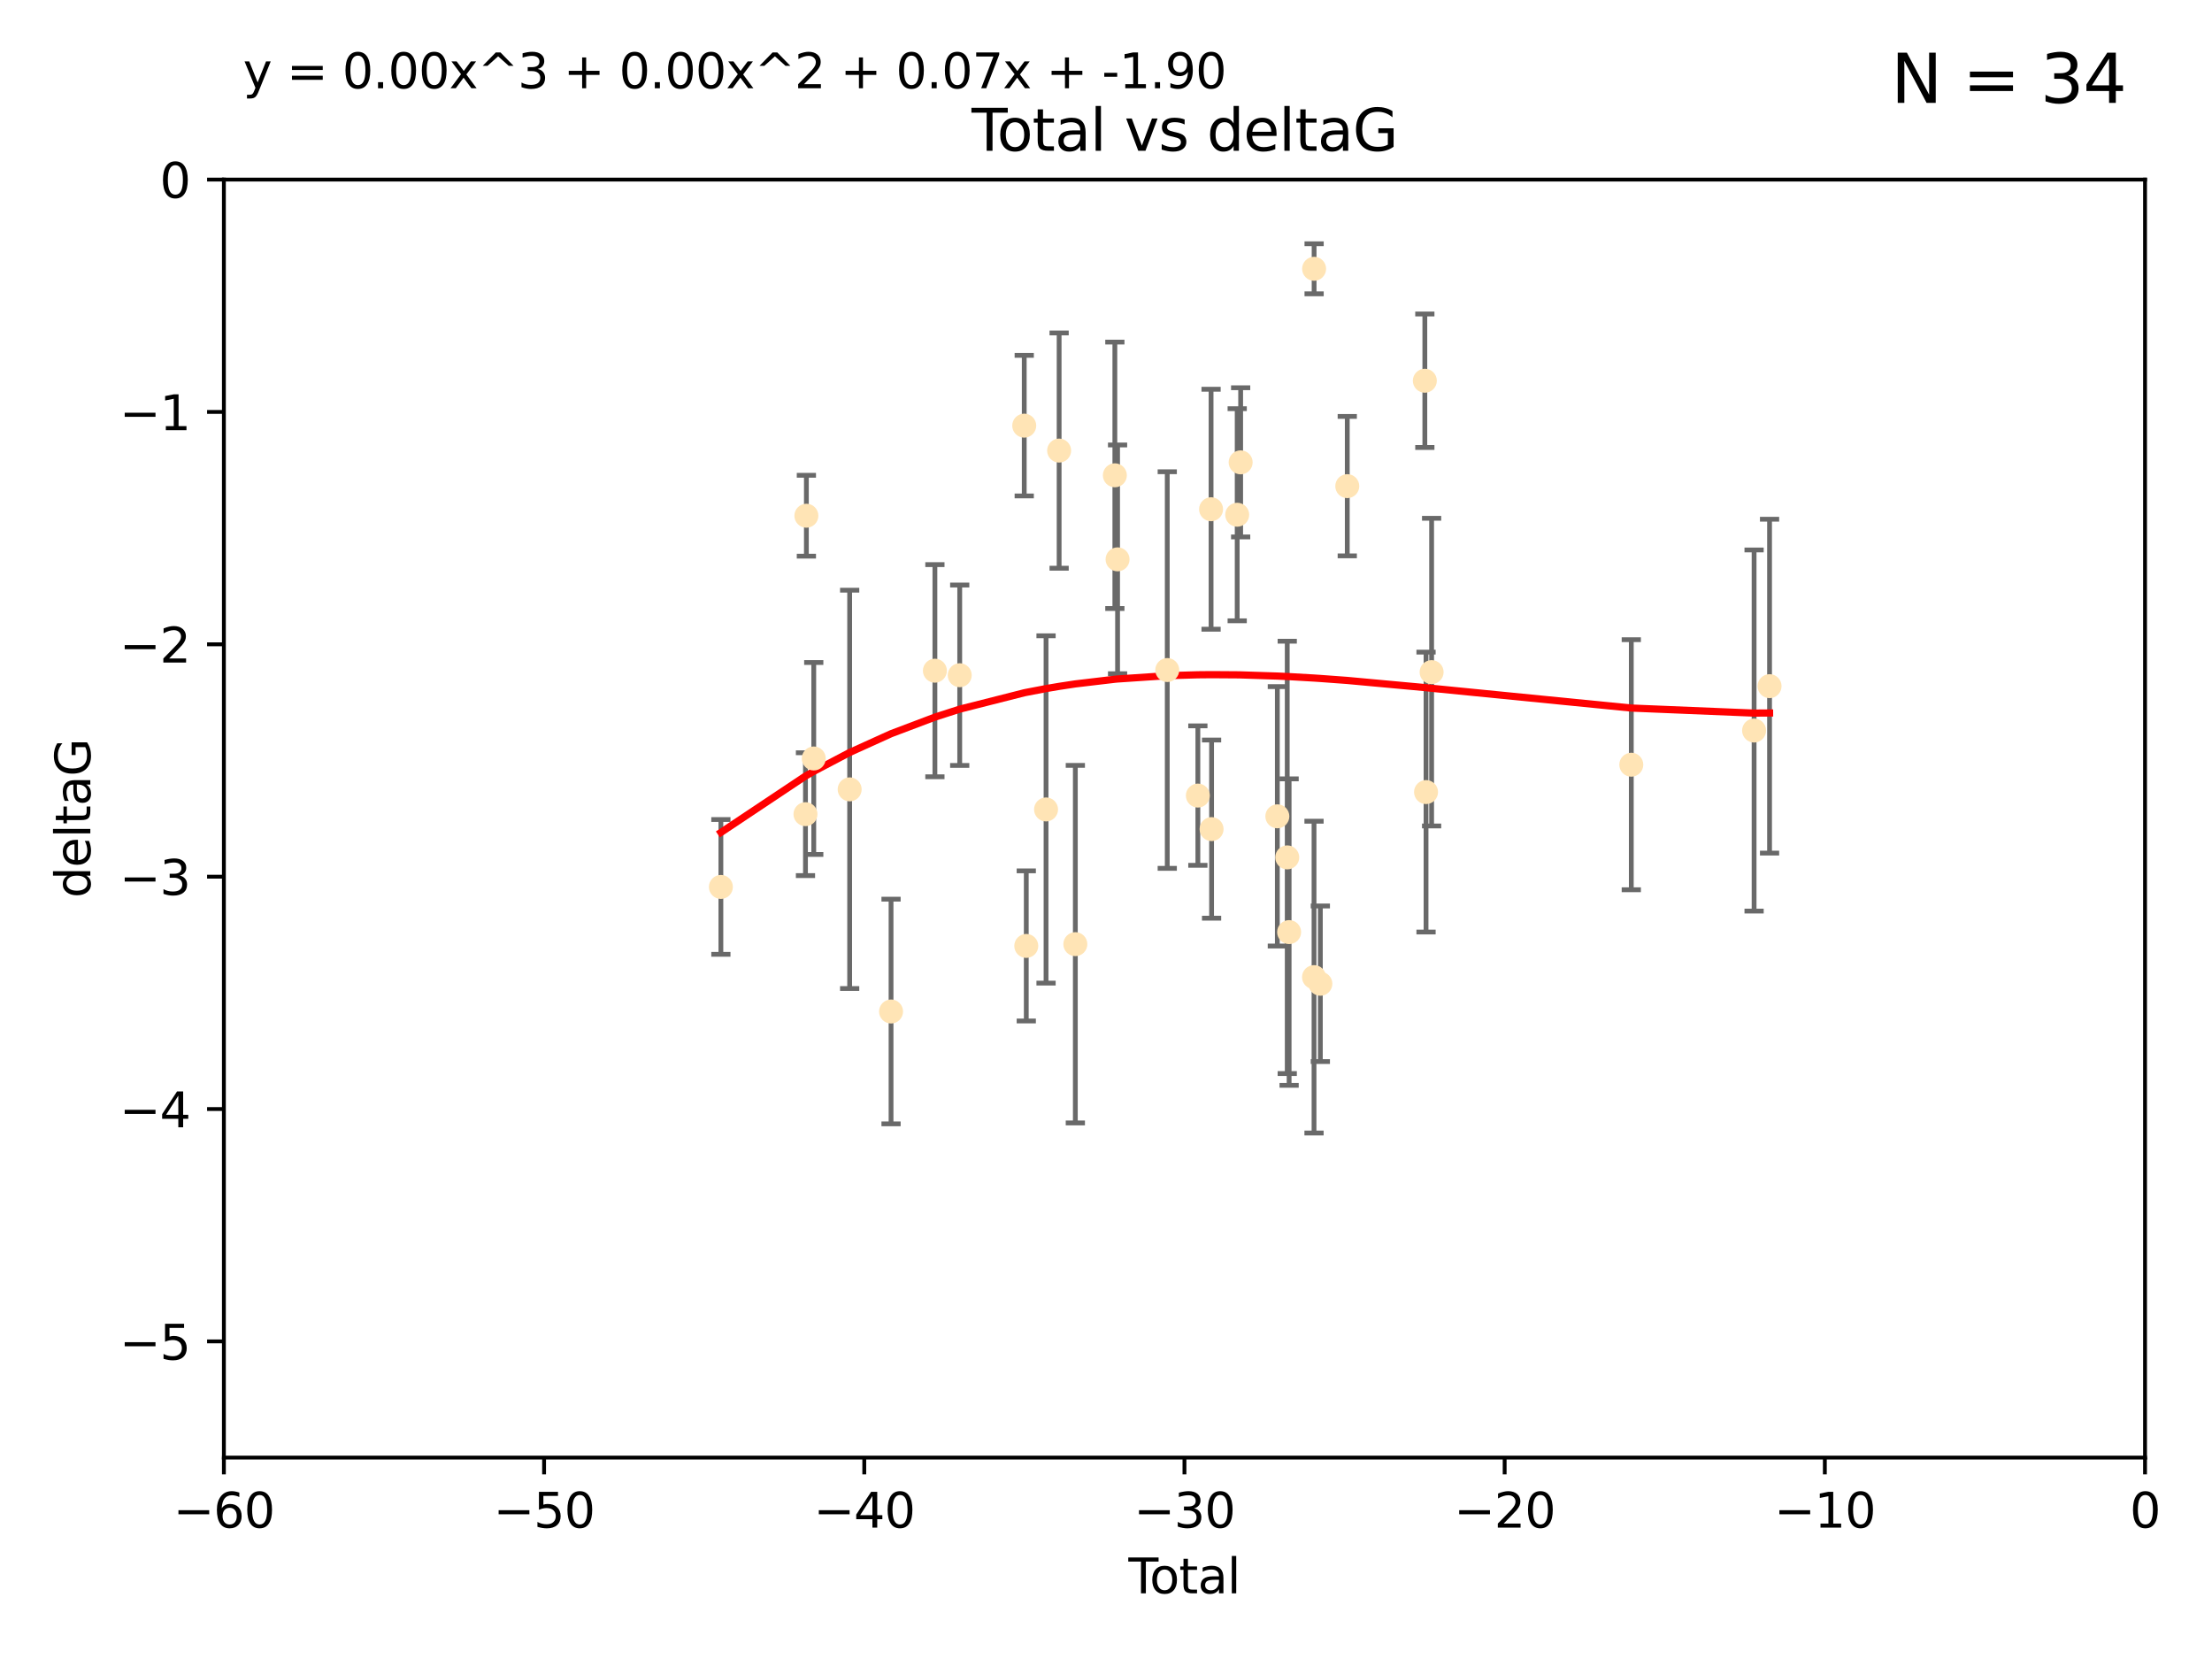 <?xml version="1.0" encoding="utf-8" standalone="no"?>
<!DOCTYPE svg PUBLIC "-//W3C//DTD SVG 1.1//EN"
  "http://www.w3.org/Graphics/SVG/1.1/DTD/svg11.dtd">
<svg xmlns:xlink="http://www.w3.org/1999/xlink" width="460.8pt" height="345.6pt" viewBox="0 0 460.8 345.6" xmlns="http://www.w3.org/2000/svg" version="1.1">
 <defs>
  <style type="text/css">*{stroke-linejoin: round; stroke-linecap: butt}</style>
 </defs>
 <g id="figure_1">
  <g id="patch_1">
   <path d="M 0 345.6 
L 460.8 345.6 
L 460.8 0 
L 0 0 
z
" style="fill: #ffffff"/>
  </g>
  <g id="axes_1">
   <g id="patch_2">
    <path d="M 46.64 303.64 
L 446.85 303.64 
L 446.85 37.411 
L 46.64 37.411 
z
" style="fill: #ffffff"/>
   </g>
   <g id="PathCollection_1">
    <defs>
     <path id="m3ac3192237" d="M 0 1.118 
C 0.297 1.118 0.581 1 0.791 0.791 
C 1 0.581 1.118 0.297 1.118 0 
C 1.118 -0.297 1 -0.581 0.791 -0.791 
C 0.581 -1 0.297 -1.118 0 -1.118 
C -0.297 -1.118 -0.581 -1 -0.791 -0.791 
C -1 -0.581 -1.118 -0.297 -1.118 0 
C -1.118 0.297 -1 0.581 -0.791 0.791 
C -0.581 1 -0.297 1.118 0 1.118 
z
" style="stroke: #ffe4b5"/>
    </defs>
    <g clip-path="url(#pded5eb3092)">
     <use xlink:href="#m3ac3192237" x="150.173" y="184.766" style="fill: #ffe4b5; stroke: #ffe4b5"/>
     <use xlink:href="#m3ac3192237" x="167.795" y="169.607" style="fill: #ffe4b5; stroke: #ffe4b5"/>
     <use xlink:href="#m3ac3192237" x="167.984" y="107.436" style="fill: #ffe4b5; stroke: #ffe4b5"/>
     <use xlink:href="#m3ac3192237" x="169.52" y="158.004" style="fill: #ffe4b5; stroke: #ffe4b5"/>
     <use xlink:href="#m3ac3192237" x="177" y="164.438" style="fill: #ffe4b5; stroke: #ffe4b5"/>
     <use xlink:href="#m3ac3192237" x="185.622" y="210.713" style="fill: #ffe4b5; stroke: #ffe4b5"/>
     <use xlink:href="#m3ac3192237" x="194.757" y="139.719" style="fill: #ffe4b5; stroke: #ffe4b5"/>
     <use xlink:href="#m3ac3192237" x="199.928" y="140.661" style="fill: #ffe4b5; stroke: #ffe4b5"/>
     <use xlink:href="#m3ac3192237" x="213.367" y="88.671" style="fill: #ffe4b5; stroke: #ffe4b5"/>
     <use xlink:href="#m3ac3192237" x="213.792" y="197.053" style="fill: #ffe4b5; stroke: #ffe4b5"/>
     <use xlink:href="#m3ac3192237" x="217.91" y="168.621" style="fill: #ffe4b5; stroke: #ffe4b5"/>
     <use xlink:href="#m3ac3192237" x="220.636" y="93.864" style="fill: #ffe4b5; stroke: #ffe4b5"/>
     <use xlink:href="#m3ac3192237" x="224.013" y="196.685" style="fill: #ffe4b5; stroke: #ffe4b5"/>
     <use xlink:href="#m3ac3192237" x="232.245" y="99.014" style="fill: #ffe4b5; stroke: #ffe4b5"/>
     <use xlink:href="#m3ac3192237" x="232.81" y="116.525" style="fill: #ffe4b5; stroke: #ffe4b5"/>
     <use xlink:href="#m3ac3192237" x="243.161" y="139.582" style="fill: #ffe4b5; stroke: #ffe4b5"/>
     <use xlink:href="#m3ac3192237" x="249.538" y="165.734" style="fill: #ffe4b5; stroke: #ffe4b5"/>
     <use xlink:href="#m3ac3192237" x="252.289" y="106.082" style="fill: #ffe4b5; stroke: #ffe4b5"/>
     <use xlink:href="#m3ac3192237" x="252.395" y="172.719" style="fill: #ffe4b5; stroke: #ffe4b5"/>
     <use xlink:href="#m3ac3192237" x="257.73" y="107.23" style="fill: #ffe4b5; stroke: #ffe4b5"/>
     <use xlink:href="#m3ac3192237" x="258.45" y="96.314" style="fill: #ffe4b5; stroke: #ffe4b5"/>
     <use xlink:href="#m3ac3192237" x="266.094" y="170.053" style="fill: #ffe4b5; stroke: #ffe4b5"/>
     <use xlink:href="#m3ac3192237" x="268.156" y="178.609" style="fill: #ffe4b5; stroke: #ffe4b5"/>
     <use xlink:href="#m3ac3192237" x="268.548" y="194.171" style="fill: #ffe4b5; stroke: #ffe4b5"/>
     <use xlink:href="#m3ac3192237" x="273.735" y="203.552" style="fill: #ffe4b5; stroke: #ffe4b5"/>
     <use xlink:href="#m3ac3192237" x="273.753" y="55.993" style="fill: #ffe4b5; stroke: #ffe4b5"/>
     <use xlink:href="#m3ac3192237" x="275.053" y="204.935" style="fill: #ffe4b5; stroke: #ffe4b5"/>
     <use xlink:href="#m3ac3192237" x="280.661" y="101.272" style="fill: #ffe4b5; stroke: #ffe4b5"/>
     <use xlink:href="#m3ac3192237" x="296.82" y="79.314" style="fill: #ffe4b5; stroke: #ffe4b5"/>
     <use xlink:href="#m3ac3192237" x="297.07" y="165.004" style="fill: #ffe4b5; stroke: #ffe4b5"/>
     <use xlink:href="#m3ac3192237" x="298.231" y="140.015" style="fill: #ffe4b5; stroke: #ffe4b5"/>
     <use xlink:href="#m3ac3192237" x="339.829" y="159.303" style="fill: #ffe4b5; stroke: #ffe4b5"/>
     <use xlink:href="#m3ac3192237" x="365.409" y="152.182" style="fill: #ffe4b5; stroke: #ffe4b5"/>
     <use xlink:href="#m3ac3192237" x="368.631" y="142.938" style="fill: #ffe4b5; stroke: #ffe4b5"/>
    </g>
   </g>
   <g id="matplotlib.axis_1">
    <g id="xtick_1">
     <g id="line2d_1">
      <defs>
       <path id="mb0ca2baef7" d="M 0 0 
L 0 3.5 
" style="stroke: #000000; stroke-width: 0.8"/>
      </defs>
      <g>
       <use xlink:href="#mb0ca2baef7" x="46.64" y="303.64" style="stroke: #000000; stroke-width: 0.8"/>
      </g>
     </g>
     <g id="text_1">
      <!-- −60 -->
      <g transform="translate(36.088 318.238)scale(0.1 -0.1)">
       <defs>
        <path id="DejaVuSans-2212" d="M 678 2272 
L 4684 2272 
L 4684 1741 
L 678 1741 
L 678 2272 
z
" transform="scale(0.016)"/>
        <path id="DejaVuSans-36" d="M 2113 2584 
Q 1688 2584 1439 2293 
Q 1191 2003 1191 1497 
Q 1191 994 1439 701 
Q 1688 409 2113 409 
Q 2538 409 2786 701 
Q 3034 994 3034 1497 
Q 3034 2003 2786 2293 
Q 2538 2584 2113 2584 
z
M 3366 4563 
L 3366 3988 
Q 3128 4100 2886 4159 
Q 2644 4219 2406 4219 
Q 1781 4219 1451 3797 
Q 1122 3375 1075 2522 
Q 1259 2794 1537 2939 
Q 1816 3084 2150 3084 
Q 2853 3084 3261 2657 
Q 3669 2231 3669 1497 
Q 3669 778 3244 343 
Q 2819 -91 2113 -91 
Q 1303 -91 875 529 
Q 447 1150 447 2328 
Q 447 3434 972 4092 
Q 1497 4750 2381 4750 
Q 2619 4750 2861 4703 
Q 3103 4656 3366 4563 
z
" transform="scale(0.016)"/>
        <path id="DejaVuSans-30" d="M 2034 4250 
Q 1547 4250 1301 3770 
Q 1056 3291 1056 2328 
Q 1056 1369 1301 889 
Q 1547 409 2034 409 
Q 2525 409 2770 889 
Q 3016 1369 3016 2328 
Q 3016 3291 2770 3770 
Q 2525 4250 2034 4250 
z
M 2034 4750 
Q 2819 4750 3233 4129 
Q 3647 3509 3647 2328 
Q 3647 1150 3233 529 
Q 2819 -91 2034 -91 
Q 1250 -91 836 529 
Q 422 1150 422 2328 
Q 422 3509 836 4129 
Q 1250 4750 2034 4750 
z
" transform="scale(0.016)"/>
       </defs>
       <use xlink:href="#DejaVuSans-2212"/>
       <use xlink:href="#DejaVuSans-36" x="83.789"/>
       <use xlink:href="#DejaVuSans-30" x="147.412"/>
      </g>
     </g>
    </g>
    <g id="xtick_2">
     <g id="line2d_2">
      <g>
       <use xlink:href="#mb0ca2baef7" x="113.342" y="303.64" style="stroke: #000000; stroke-width: 0.8"/>
      </g>
     </g>
     <g id="text_2">
      <!-- −50 -->
      <g transform="translate(102.789 318.238)scale(0.1 -0.1)">
       <defs>
        <path id="DejaVuSans-35" d="M 691 4666 
L 3169 4666 
L 3169 4134 
L 1269 4134 
L 1269 2991 
Q 1406 3038 1543 3061 
Q 1681 3084 1819 3084 
Q 2600 3084 3056 2656 
Q 3513 2228 3513 1497 
Q 3513 744 3044 326 
Q 2575 -91 1722 -91 
Q 1428 -91 1123 -41 
Q 819 9 494 109 
L 494 744 
Q 775 591 1075 516 
Q 1375 441 1709 441 
Q 2250 441 2565 725 
Q 2881 1009 2881 1497 
Q 2881 1984 2565 2268 
Q 2250 2553 1709 2553 
Q 1456 2553 1204 2497 
Q 953 2441 691 2322 
L 691 4666 
z
" transform="scale(0.016)"/>
       </defs>
       <use xlink:href="#DejaVuSans-2212"/>
       <use xlink:href="#DejaVuSans-35" x="83.789"/>
       <use xlink:href="#DejaVuSans-30" x="147.412"/>
      </g>
     </g>
    </g>
    <g id="xtick_3">
     <g id="line2d_3">
      <g>
       <use xlink:href="#mb0ca2baef7" x="180.043" y="303.64" style="stroke: #000000; stroke-width: 0.8"/>
      </g>
     </g>
     <g id="text_3">
      <!-- −40 -->
      <g transform="translate(169.491 318.238)scale(0.1 -0.1)">
       <defs>
        <path id="DejaVuSans-34" d="M 2419 4116 
L 825 1625 
L 2419 1625 
L 2419 4116 
z
M 2253 4666 
L 3047 4666 
L 3047 1625 
L 3713 1625 
L 3713 1100 
L 3047 1100 
L 3047 0 
L 2419 0 
L 2419 1100 
L 313 1100 
L 313 1709 
L 2253 4666 
z
" transform="scale(0.016)"/>
       </defs>
       <use xlink:href="#DejaVuSans-2212"/>
       <use xlink:href="#DejaVuSans-34" x="83.789"/>
       <use xlink:href="#DejaVuSans-30" x="147.412"/>
      </g>
     </g>
    </g>
    <g id="xtick_4">
     <g id="line2d_4">
      <g>
       <use xlink:href="#mb0ca2baef7" x="246.745" y="303.64" style="stroke: #000000; stroke-width: 0.8"/>
      </g>
     </g>
     <g id="text_4">
      <!-- −30 -->
      <g transform="translate(236.193 318.238)scale(0.1 -0.1)">
       <defs>
        <path id="DejaVuSans-33" d="M 2597 2516 
Q 3050 2419 3304 2112 
Q 3559 1806 3559 1356 
Q 3559 666 3084 287 
Q 2609 -91 1734 -91 
Q 1441 -91 1130 -33 
Q 819 25 488 141 
L 488 750 
Q 750 597 1062 519 
Q 1375 441 1716 441 
Q 2309 441 2620 675 
Q 2931 909 2931 1356 
Q 2931 1769 2642 2001 
Q 2353 2234 1838 2234 
L 1294 2234 
L 1294 2753 
L 1863 2753 
Q 2328 2753 2575 2939 
Q 2822 3125 2822 3475 
Q 2822 3834 2567 4026 
Q 2313 4219 1838 4219 
Q 1578 4219 1281 4162 
Q 984 4106 628 3988 
L 628 4550 
Q 988 4650 1302 4700 
Q 1616 4750 1894 4750 
Q 2613 4750 3031 4423 
Q 3450 4097 3450 3541 
Q 3450 3153 3228 2886 
Q 3006 2619 2597 2516 
z
" transform="scale(0.016)"/>
       </defs>
       <use xlink:href="#DejaVuSans-2212"/>
       <use xlink:href="#DejaVuSans-33" x="83.789"/>
       <use xlink:href="#DejaVuSans-30" x="147.412"/>
      </g>
     </g>
    </g>
    <g id="xtick_5">
     <g id="line2d_5">
      <g>
       <use xlink:href="#mb0ca2baef7" x="313.447" y="303.64" style="stroke: #000000; stroke-width: 0.8"/>
      </g>
     </g>
     <g id="text_5">
      <!-- −20 -->
      <g transform="translate(302.894 318.238)scale(0.1 -0.1)">
       <defs>
        <path id="DejaVuSans-32" d="M 1228 531 
L 3431 531 
L 3431 0 
L 469 0 
L 469 531 
Q 828 903 1448 1529 
Q 2069 2156 2228 2338 
Q 2531 2678 2651 2914 
Q 2772 3150 2772 3378 
Q 2772 3750 2511 3984 
Q 2250 4219 1831 4219 
Q 1534 4219 1204 4116 
Q 875 4013 500 3803 
L 500 4441 
Q 881 4594 1212 4672 
Q 1544 4750 1819 4750 
Q 2544 4750 2975 4387 
Q 3406 4025 3406 3419 
Q 3406 3131 3298 2873 
Q 3191 2616 2906 2266 
Q 2828 2175 2409 1742 
Q 1991 1309 1228 531 
z
" transform="scale(0.016)"/>
       </defs>
       <use xlink:href="#DejaVuSans-2212"/>
       <use xlink:href="#DejaVuSans-32" x="83.789"/>
       <use xlink:href="#DejaVuSans-30" x="147.412"/>
      </g>
     </g>
    </g>
    <g id="xtick_6">
     <g id="line2d_6">
      <g>
       <use xlink:href="#mb0ca2baef7" x="380.148" y="303.64" style="stroke: #000000; stroke-width: 0.8"/>
      </g>
     </g>
     <g id="text_6">
      <!-- −10 -->
      <g transform="translate(369.596 318.238)scale(0.1 -0.1)">
       <defs>
        <path id="DejaVuSans-31" d="M 794 531 
L 1825 531 
L 1825 4091 
L 703 3866 
L 703 4441 
L 1819 4666 
L 2450 4666 
L 2450 531 
L 3481 531 
L 3481 0 
L 794 0 
L 794 531 
z
" transform="scale(0.016)"/>
       </defs>
       <use xlink:href="#DejaVuSans-2212"/>
       <use xlink:href="#DejaVuSans-31" x="83.789"/>
       <use xlink:href="#DejaVuSans-30" x="147.412"/>
      </g>
     </g>
    </g>
    <g id="xtick_7">
     <g id="line2d_7">
      <g>
       <use xlink:href="#mb0ca2baef7" x="446.85" y="303.64" style="stroke: #000000; stroke-width: 0.8"/>
      </g>
     </g>
     <g id="text_7">
      <!-- 0 -->
      <g transform="translate(443.669 318.238)scale(0.1 -0.1)">
       <use xlink:href="#DejaVuSans-30"/>
      </g>
     </g>
    </g>
    <g id="text_8">
     <!-- Total -->
     <g transform="translate(235.068 331.917)scale(0.1 -0.1)">
      <defs>
       <path id="DejaVuSans-54" d="M -19 4666 
L 3928 4666 
L 3928 4134 
L 2272 4134 
L 2272 0 
L 1638 0 
L 1638 4134 
L -19 4134 
L -19 4666 
z
" transform="scale(0.016)"/>
       <path id="DejaVuSans-6f" d="M 1959 3097 
Q 1497 3097 1228 2736 
Q 959 2375 959 1747 
Q 959 1119 1226 758 
Q 1494 397 1959 397 
Q 2419 397 2687 759 
Q 2956 1122 2956 1747 
Q 2956 2369 2687 2733 
Q 2419 3097 1959 3097 
z
M 1959 3584 
Q 2709 3584 3137 3096 
Q 3566 2609 3566 1747 
Q 3566 888 3137 398 
Q 2709 -91 1959 -91 
Q 1206 -91 779 398 
Q 353 888 353 1747 
Q 353 2609 779 3096 
Q 1206 3584 1959 3584 
z
" transform="scale(0.016)"/>
       <path id="DejaVuSans-74" d="M 1172 4494 
L 1172 3500 
L 2356 3500 
L 2356 3053 
L 1172 3053 
L 1172 1153 
Q 1172 725 1289 603 
Q 1406 481 1766 481 
L 2356 481 
L 2356 0 
L 1766 0 
Q 1100 0 847 248 
Q 594 497 594 1153 
L 594 3053 
L 172 3053 
L 172 3500 
L 594 3500 
L 594 4494 
L 1172 4494 
z
" transform="scale(0.016)"/>
       <path id="DejaVuSans-61" d="M 2194 1759 
Q 1497 1759 1228 1600 
Q 959 1441 959 1056 
Q 959 750 1161 570 
Q 1363 391 1709 391 
Q 2188 391 2477 730 
Q 2766 1069 2766 1631 
L 2766 1759 
L 2194 1759 
z
M 3341 1997 
L 3341 0 
L 2766 0 
L 2766 531 
Q 2569 213 2275 61 
Q 1981 -91 1556 -91 
Q 1019 -91 701 211 
Q 384 513 384 1019 
Q 384 1609 779 1909 
Q 1175 2209 1959 2209 
L 2766 2209 
L 2766 2266 
Q 2766 2663 2505 2880 
Q 2244 3097 1772 3097 
Q 1472 3097 1187 3025 
Q 903 2953 641 2809 
L 641 3341 
Q 956 3463 1253 3523 
Q 1550 3584 1831 3584 
Q 2591 3584 2966 3190 
Q 3341 2797 3341 1997 
z
" transform="scale(0.016)"/>
       <path id="DejaVuSans-6c" d="M 603 4863 
L 1178 4863 
L 1178 0 
L 603 0 
L 603 4863 
z
" transform="scale(0.016)"/>
      </defs>
      <use xlink:href="#DejaVuSans-54"/>
      <use xlink:href="#DejaVuSans-6f" x="44.084"/>
      <use xlink:href="#DejaVuSans-74" x="105.266"/>
      <use xlink:href="#DejaVuSans-61" x="144.475"/>
      <use xlink:href="#DejaVuSans-6c" x="205.754"/>
     </g>
    </g>
   </g>
   <g id="matplotlib.axis_2">
    <g id="ytick_1">
     <g id="line2d_8">
      <defs>
       <path id="mac67dbb562" d="M 0 0 
L -3.5 0 
" style="stroke: #000000; stroke-width: 0.8"/>
      </defs>
      <g>
       <use xlink:href="#mac67dbb562" x="46.64" y="279.437" style="stroke: #000000; stroke-width: 0.8"/>
      </g>
     </g>
     <g id="text_9">
      <!-- −5 -->
      <g transform="translate(24.898 283.237)scale(0.1 -0.1)">
       <use xlink:href="#DejaVuSans-2212"/>
       <use xlink:href="#DejaVuSans-35" x="83.789"/>
      </g>
     </g>
    </g>
    <g id="ytick_2">
     <g id="line2d_9">
      <g>
       <use xlink:href="#mac67dbb562" x="46.64" y="231.032" style="stroke: #000000; stroke-width: 0.8"/>
      </g>
     </g>
     <g id="text_10">
      <!-- −4 -->
      <g transform="translate(24.898 234.831)scale(0.1 -0.1)">
       <use xlink:href="#DejaVuSans-2212"/>
       <use xlink:href="#DejaVuSans-34" x="83.789"/>
      </g>
     </g>
    </g>
    <g id="ytick_3">
     <g id="line2d_10">
      <g>
       <use xlink:href="#mac67dbb562" x="46.64" y="182.627" style="stroke: #000000; stroke-width: 0.8"/>
      </g>
     </g>
     <g id="text_11">
      <!-- −3 -->
      <g transform="translate(24.898 186.426)scale(0.1 -0.1)">
       <use xlink:href="#DejaVuSans-2212"/>
       <use xlink:href="#DejaVuSans-33" x="83.789"/>
      </g>
     </g>
    </g>
    <g id="ytick_4">
     <g id="line2d_11">
      <g>
       <use xlink:href="#mac67dbb562" x="46.64" y="134.222" style="stroke: #000000; stroke-width: 0.8"/>
      </g>
     </g>
     <g id="text_12">
      <!-- −2 -->
      <g transform="translate(24.898 138.021)scale(0.1 -0.1)">
       <use xlink:href="#DejaVuSans-2212"/>
       <use xlink:href="#DejaVuSans-32" x="83.789"/>
      </g>
     </g>
    </g>
    <g id="ytick_5">
     <g id="line2d_12">
      <g>
       <use xlink:href="#mac67dbb562" x="46.64" y="85.816" style="stroke: #000000; stroke-width: 0.8"/>
      </g>
     </g>
     <g id="text_13">
      <!-- −1 -->
      <g transform="translate(24.898 89.616)scale(0.1 -0.1)">
       <use xlink:href="#DejaVuSans-2212"/>
       <use xlink:href="#DejaVuSans-31" x="83.789"/>
      </g>
     </g>
    </g>
    <g id="ytick_6">
     <g id="line2d_13">
      <g>
       <use xlink:href="#mac67dbb562" x="46.64" y="37.411" style="stroke: #000000; stroke-width: 0.8"/>
      </g>
     </g>
     <g id="text_14">
      <!-- 0 -->
      <g transform="translate(33.278 41.21)scale(0.1 -0.1)">
       <use xlink:href="#DejaVuSans-30"/>
      </g>
     </g>
    </g>
    <g id="text_15">
     <!-- deltaG -->
     <g transform="translate(18.818 187.064)rotate(-90)scale(0.1 -0.1)">
      <defs>
       <path id="DejaVuSans-64" d="M 2906 2969 
L 2906 4863 
L 3481 4863 
L 3481 0 
L 2906 0 
L 2906 525 
Q 2725 213 2448 61 
Q 2172 -91 1784 -91 
Q 1150 -91 751 415 
Q 353 922 353 1747 
Q 353 2572 751 3078 
Q 1150 3584 1784 3584 
Q 2172 3584 2448 3432 
Q 2725 3281 2906 2969 
z
M 947 1747 
Q 947 1113 1208 752 
Q 1469 391 1925 391 
Q 2381 391 2643 752 
Q 2906 1113 2906 1747 
Q 2906 2381 2643 2742 
Q 2381 3103 1925 3103 
Q 1469 3103 1208 2742 
Q 947 2381 947 1747 
z
" transform="scale(0.016)"/>
       <path id="DejaVuSans-65" d="M 3597 1894 
L 3597 1613 
L 953 1613 
Q 991 1019 1311 708 
Q 1631 397 2203 397 
Q 2534 397 2845 478 
Q 3156 559 3463 722 
L 3463 178 
Q 3153 47 2828 -22 
Q 2503 -91 2169 -91 
Q 1331 -91 842 396 
Q 353 884 353 1716 
Q 353 2575 817 3079 
Q 1281 3584 2069 3584 
Q 2775 3584 3186 3129 
Q 3597 2675 3597 1894 
z
M 3022 2063 
Q 3016 2534 2758 2815 
Q 2500 3097 2075 3097 
Q 1594 3097 1305 2825 
Q 1016 2553 972 2059 
L 3022 2063 
z
" transform="scale(0.016)"/>
       <path id="DejaVuSans-47" d="M 3809 666 
L 3809 1919 
L 2778 1919 
L 2778 2438 
L 4434 2438 
L 4434 434 
Q 4069 175 3628 42 
Q 3188 -91 2688 -91 
Q 1594 -91 976 548 
Q 359 1188 359 2328 
Q 359 3472 976 4111 
Q 1594 4750 2688 4750 
Q 3144 4750 3555 4637 
Q 3966 4525 4313 4306 
L 4313 3634 
Q 3963 3931 3569 4081 
Q 3175 4231 2741 4231 
Q 1884 4231 1454 3753 
Q 1025 3275 1025 2328 
Q 1025 1384 1454 906 
Q 1884 428 2741 428 
Q 3075 428 3337 486 
Q 3600 544 3809 666 
z
" transform="scale(0.016)"/>
      </defs>
      <use xlink:href="#DejaVuSans-64"/>
      <use xlink:href="#DejaVuSans-65" x="63.477"/>
      <use xlink:href="#DejaVuSans-6c" x="125"/>
      <use xlink:href="#DejaVuSans-74" x="152.783"/>
      <use xlink:href="#DejaVuSans-61" x="191.992"/>
      <use xlink:href="#DejaVuSans-47" x="253.271"/>
     </g>
    </g>
   </g>
   <g id="LineCollection_1">
    <path d="M 150.173 198.805 
L 150.173 170.727 
" clip-path="url(#pded5eb3092)" style="fill: none; stroke: #696969"/>
    <path d="M 167.795 182.403 
L 167.795 156.81 
" clip-path="url(#pded5eb3092)" style="fill: none; stroke: #696969"/>
    <path d="M 167.984 115.86 
L 167.984 99.013 
" clip-path="url(#pded5eb3092)" style="fill: none; stroke: #696969"/>
    <path d="M 169.52 177.999 
L 169.52 138.009 
" clip-path="url(#pded5eb3092)" style="fill: none; stroke: #696969"/>
    <path d="M 177 205.929 
L 177 122.946 
" clip-path="url(#pded5eb3092)" style="fill: none; stroke: #696969"/>
    <path d="M 185.622 234.113 
L 185.622 187.313 
" clip-path="url(#pded5eb3092)" style="fill: none; stroke: #696969"/>
    <path d="M 194.757 161.816 
L 194.757 117.621 
" clip-path="url(#pded5eb3092)" style="fill: none; stroke: #696969"/>
    <path d="M 199.928 159.451 
L 199.928 121.871 
" clip-path="url(#pded5eb3092)" style="fill: none; stroke: #696969"/>
    <path d="M 213.367 103.312 
L 213.367 74.03 
" clip-path="url(#pded5eb3092)" style="fill: none; stroke: #696969"/>
    <path d="M 213.792 212.688 
L 213.792 181.417 
" clip-path="url(#pded5eb3092)" style="fill: none; stroke: #696969"/>
    <path d="M 217.91 204.796 
L 217.91 132.447 
" clip-path="url(#pded5eb3092)" style="fill: none; stroke: #696969"/>
    <path d="M 220.636 118.369 
L 220.636 69.359 
" clip-path="url(#pded5eb3092)" style="fill: none; stroke: #696969"/>
    <path d="M 224.013 233.927 
L 224.013 159.444 
" clip-path="url(#pded5eb3092)" style="fill: none; stroke: #696969"/>
    <path d="M 232.245 126.762 
L 232.245 71.267 
" clip-path="url(#pded5eb3092)" style="fill: none; stroke: #696969"/>
    <path d="M 232.81 140.352 
L 232.81 92.698 
" clip-path="url(#pded5eb3092)" style="fill: none; stroke: #696969"/>
    <path d="M 243.161 180.893 
L 243.161 98.27 
" clip-path="url(#pded5eb3092)" style="fill: none; stroke: #696969"/>
    <path d="M 249.538 180.261 
L 249.538 151.208 
" clip-path="url(#pded5eb3092)" style="fill: none; stroke: #696969"/>
    <path d="M 252.289 131.075 
L 252.289 81.088 
" clip-path="url(#pded5eb3092)" style="fill: none; stroke: #696969"/>
    <path d="M 252.395 191.277 
L 252.395 154.16 
" clip-path="url(#pded5eb3092)" style="fill: none; stroke: #696969"/>
    <path d="M 257.73 129.322 
L 257.73 85.138 
" clip-path="url(#pded5eb3092)" style="fill: none; stroke: #696969"/>
    <path d="M 258.45 111.851 
L 258.45 80.778 
" clip-path="url(#pded5eb3092)" style="fill: none; stroke: #696969"/>
    <path d="M 266.094 197.074 
L 266.094 143.032 
" clip-path="url(#pded5eb3092)" style="fill: none; stroke: #696969"/>
    <path d="M 268.156 223.643 
L 268.156 133.574 
" clip-path="url(#pded5eb3092)" style="fill: none; stroke: #696969"/>
    <path d="M 268.548 226.093 
L 268.548 162.249 
" clip-path="url(#pded5eb3092)" style="fill: none; stroke: #696969"/>
    <path d="M 273.735 236.03 
L 273.735 171.073 
" clip-path="url(#pded5eb3092)" style="fill: none; stroke: #696969"/>
    <path d="M 273.753 61.206 
L 273.753 50.78 
" clip-path="url(#pded5eb3092)" style="fill: none; stroke: #696969"/>
    <path d="M 275.053 221.14 
L 275.053 188.73 
" clip-path="url(#pded5eb3092)" style="fill: none; stroke: #696969"/>
    <path d="M 280.661 115.797 
L 280.661 86.747 
" clip-path="url(#pded5eb3092)" style="fill: none; stroke: #696969"/>
    <path d="M 296.82 93.218 
L 296.82 65.41 
" clip-path="url(#pded5eb3092)" style="fill: none; stroke: #696969"/>
    <path d="M 297.07 194.159 
L 297.07 135.85 
" clip-path="url(#pded5eb3092)" style="fill: none; stroke: #696969"/>
    <path d="M 298.231 172.063 
L 298.231 107.966 
" clip-path="url(#pded5eb3092)" style="fill: none; stroke: #696969"/>
    <path d="M 339.829 185.353 
L 339.829 133.253 
" clip-path="url(#pded5eb3092)" style="fill: none; stroke: #696969"/>
    <path d="M 365.409 189.798 
L 365.409 114.566 
" clip-path="url(#pded5eb3092)" style="fill: none; stroke: #696969"/>
    <path d="M 368.631 177.716 
L 368.631 108.161 
" clip-path="url(#pded5eb3092)" style="fill: none; stroke: #696969"/>
   </g>
   <g id="line2d_14">
    <defs>
     <path id="m703a10cbe1" d="M 2 0 
L -2 -0 
" style="stroke: #696969"/>
    </defs>
    <g clip-path="url(#pded5eb3092)">
     <use xlink:href="#m703a10cbe1" x="150.173" y="198.805" style="fill: #696969; stroke: #696969"/>
     <use xlink:href="#m703a10cbe1" x="167.795" y="182.403" style="fill: #696969; stroke: #696969"/>
     <use xlink:href="#m703a10cbe1" x="167.984" y="115.86" style="fill: #696969; stroke: #696969"/>
     <use xlink:href="#m703a10cbe1" x="169.52" y="177.999" style="fill: #696969; stroke: #696969"/>
     <use xlink:href="#m703a10cbe1" x="177" y="205.929" style="fill: #696969; stroke: #696969"/>
     <use xlink:href="#m703a10cbe1" x="185.622" y="234.113" style="fill: #696969; stroke: #696969"/>
     <use xlink:href="#m703a10cbe1" x="194.757" y="161.816" style="fill: #696969; stroke: #696969"/>
     <use xlink:href="#m703a10cbe1" x="199.928" y="159.451" style="fill: #696969; stroke: #696969"/>
     <use xlink:href="#m703a10cbe1" x="213.367" y="103.312" style="fill: #696969; stroke: #696969"/>
     <use xlink:href="#m703a10cbe1" x="213.792" y="212.688" style="fill: #696969; stroke: #696969"/>
     <use xlink:href="#m703a10cbe1" x="217.91" y="204.796" style="fill: #696969; stroke: #696969"/>
     <use xlink:href="#m703a10cbe1" x="220.636" y="118.369" style="fill: #696969; stroke: #696969"/>
     <use xlink:href="#m703a10cbe1" x="224.013" y="233.927" style="fill: #696969; stroke: #696969"/>
     <use xlink:href="#m703a10cbe1" x="232.245" y="126.762" style="fill: #696969; stroke: #696969"/>
     <use xlink:href="#m703a10cbe1" x="232.81" y="140.352" style="fill: #696969; stroke: #696969"/>
     <use xlink:href="#m703a10cbe1" x="243.161" y="180.893" style="fill: #696969; stroke: #696969"/>
     <use xlink:href="#m703a10cbe1" x="249.538" y="180.261" style="fill: #696969; stroke: #696969"/>
     <use xlink:href="#m703a10cbe1" x="252.289" y="131.075" style="fill: #696969; stroke: #696969"/>
     <use xlink:href="#m703a10cbe1" x="252.395" y="191.277" style="fill: #696969; stroke: #696969"/>
     <use xlink:href="#m703a10cbe1" x="257.73" y="129.322" style="fill: #696969; stroke: #696969"/>
     <use xlink:href="#m703a10cbe1" x="258.45" y="111.851" style="fill: #696969; stroke: #696969"/>
     <use xlink:href="#m703a10cbe1" x="266.094" y="197.074" style="fill: #696969; stroke: #696969"/>
     <use xlink:href="#m703a10cbe1" x="268.156" y="223.643" style="fill: #696969; stroke: #696969"/>
     <use xlink:href="#m703a10cbe1" x="268.548" y="226.093" style="fill: #696969; stroke: #696969"/>
     <use xlink:href="#m703a10cbe1" x="273.735" y="236.03" style="fill: #696969; stroke: #696969"/>
     <use xlink:href="#m703a10cbe1" x="273.753" y="61.206" style="fill: #696969; stroke: #696969"/>
     <use xlink:href="#m703a10cbe1" x="275.053" y="221.14" style="fill: #696969; stroke: #696969"/>
     <use xlink:href="#m703a10cbe1" x="280.661" y="115.797" style="fill: #696969; stroke: #696969"/>
     <use xlink:href="#m703a10cbe1" x="296.82" y="93.218" style="fill: #696969; stroke: #696969"/>
     <use xlink:href="#m703a10cbe1" x="297.07" y="194.159" style="fill: #696969; stroke: #696969"/>
     <use xlink:href="#m703a10cbe1" x="298.231" y="172.063" style="fill: #696969; stroke: #696969"/>
     <use xlink:href="#m703a10cbe1" x="339.829" y="185.353" style="fill: #696969; stroke: #696969"/>
     <use xlink:href="#m703a10cbe1" x="365.409" y="189.798" style="fill: #696969; stroke: #696969"/>
     <use xlink:href="#m703a10cbe1" x="368.631" y="177.716" style="fill: #696969; stroke: #696969"/>
    </g>
   </g>
   <g id="line2d_15">
    <g clip-path="url(#pded5eb3092)">
     <use xlink:href="#m703a10cbe1" x="150.173" y="170.727" style="fill: #696969; stroke: #696969"/>
     <use xlink:href="#m703a10cbe1" x="167.795" y="156.81" style="fill: #696969; stroke: #696969"/>
     <use xlink:href="#m703a10cbe1" x="167.984" y="99.013" style="fill: #696969; stroke: #696969"/>
     <use xlink:href="#m703a10cbe1" x="169.52" y="138.009" style="fill: #696969; stroke: #696969"/>
     <use xlink:href="#m703a10cbe1" x="177" y="122.946" style="fill: #696969; stroke: #696969"/>
     <use xlink:href="#m703a10cbe1" x="185.622" y="187.313" style="fill: #696969; stroke: #696969"/>
     <use xlink:href="#m703a10cbe1" x="194.757" y="117.621" style="fill: #696969; stroke: #696969"/>
     <use xlink:href="#m703a10cbe1" x="199.928" y="121.871" style="fill: #696969; stroke: #696969"/>
     <use xlink:href="#m703a10cbe1" x="213.367" y="74.03" style="fill: #696969; stroke: #696969"/>
     <use xlink:href="#m703a10cbe1" x="213.792" y="181.417" style="fill: #696969; stroke: #696969"/>
     <use xlink:href="#m703a10cbe1" x="217.91" y="132.447" style="fill: #696969; stroke: #696969"/>
     <use xlink:href="#m703a10cbe1" x="220.636" y="69.359" style="fill: #696969; stroke: #696969"/>
     <use xlink:href="#m703a10cbe1" x="224.013" y="159.444" style="fill: #696969; stroke: #696969"/>
     <use xlink:href="#m703a10cbe1" x="232.245" y="71.267" style="fill: #696969; stroke: #696969"/>
     <use xlink:href="#m703a10cbe1" x="232.81" y="92.698" style="fill: #696969; stroke: #696969"/>
     <use xlink:href="#m703a10cbe1" x="243.161" y="98.27" style="fill: #696969; stroke: #696969"/>
     <use xlink:href="#m703a10cbe1" x="249.538" y="151.208" style="fill: #696969; stroke: #696969"/>
     <use xlink:href="#m703a10cbe1" x="252.289" y="81.088" style="fill: #696969; stroke: #696969"/>
     <use xlink:href="#m703a10cbe1" x="252.395" y="154.16" style="fill: #696969; stroke: #696969"/>
     <use xlink:href="#m703a10cbe1" x="257.73" y="85.138" style="fill: #696969; stroke: #696969"/>
     <use xlink:href="#m703a10cbe1" x="258.45" y="80.778" style="fill: #696969; stroke: #696969"/>
     <use xlink:href="#m703a10cbe1" x="266.094" y="143.032" style="fill: #696969; stroke: #696969"/>
     <use xlink:href="#m703a10cbe1" x="268.156" y="133.574" style="fill: #696969; stroke: #696969"/>
     <use xlink:href="#m703a10cbe1" x="268.548" y="162.249" style="fill: #696969; stroke: #696969"/>
     <use xlink:href="#m703a10cbe1" x="273.735" y="171.073" style="fill: #696969; stroke: #696969"/>
     <use xlink:href="#m703a10cbe1" x="273.753" y="50.78" style="fill: #696969; stroke: #696969"/>
     <use xlink:href="#m703a10cbe1" x="275.053" y="188.73" style="fill: #696969; stroke: #696969"/>
     <use xlink:href="#m703a10cbe1" x="280.661" y="86.747" style="fill: #696969; stroke: #696969"/>
     <use xlink:href="#m703a10cbe1" x="296.82" y="65.41" style="fill: #696969; stroke: #696969"/>
     <use xlink:href="#m703a10cbe1" x="297.07" y="135.85" style="fill: #696969; stroke: #696969"/>
     <use xlink:href="#m703a10cbe1" x="298.231" y="107.966" style="fill: #696969; stroke: #696969"/>
     <use xlink:href="#m703a10cbe1" x="339.829" y="133.253" style="fill: #696969; stroke: #696969"/>
     <use xlink:href="#m703a10cbe1" x="365.409" y="114.566" style="fill: #696969; stroke: #696969"/>
     <use xlink:href="#m703a10cbe1" x="368.631" y="108.161" style="fill: #696969; stroke: #696969"/>
    </g>
   </g>
   <g id="line2d_16">
    <path d="M 150.173 173.414 
L 167.795 161.669 
L 167.984 161.56 
L 169.52 160.687 
L 177 156.753 
L 185.622 152.846 
L 194.757 149.391 
L 199.928 147.729 
L 213.367 144.321 
L 213.792 144.233 
L 217.91 143.445 
L 220.636 142.982 
L 224.013 142.47 
L 232.245 141.497 
L 232.81 141.444 
L 243.161 140.752 
L 249.538 140.571 
L 252.289 140.546 
L 252.395 140.545 
L 257.73 140.581 
L 258.45 140.594 
L 266.094 140.835 
L 268.156 140.931 
L 268.548 140.95 
L 273.735 141.248 
L 273.753 141.249 
L 275.053 141.335 
L 280.661 141.747 
L 296.82 143.235 
L 297.07 143.261 
L 298.231 143.38 
L 339.829 147.5 
L 365.409 148.551 
L 368.631 148.528 
" clip-path="url(#pded5eb3092)" style="fill: none; stroke: #ff0000; stroke-width: 1.5; stroke-linecap: square"/>
   </g>
   <g id="line2d_17">
    <defs>
     <path id="m0a1470fc9e" d="M 0 2 
C 0.53 2 1.039 1.789 1.414 1.414 
C 1.789 1.039 2 0.53 2 0 
C 2 -0.53 1.789 -1.039 1.414 -1.414 
C 1.039 -1.789 0.53 -2 0 -2 
C -0.53 -2 -1.039 -1.789 -1.414 -1.414 
C -1.789 -1.039 -2 -0.53 -2 0 
C -2 0.53 -1.789 1.039 -1.414 1.414 
C -1.039 1.789 -0.53 2 0 2 
z
" style="stroke: #ffe4b5"/>
    </defs>
    <g clip-path="url(#pded5eb3092)">
     <use xlink:href="#m0a1470fc9e" x="150.173" y="184.766" style="fill: #ffe4b5; stroke: #ffe4b5"/>
     <use xlink:href="#m0a1470fc9e" x="167.795" y="169.607" style="fill: #ffe4b5; stroke: #ffe4b5"/>
     <use xlink:href="#m0a1470fc9e" x="167.984" y="107.436" style="fill: #ffe4b5; stroke: #ffe4b5"/>
     <use xlink:href="#m0a1470fc9e" x="169.52" y="158.004" style="fill: #ffe4b5; stroke: #ffe4b5"/>
     <use xlink:href="#m0a1470fc9e" x="177" y="164.438" style="fill: #ffe4b5; stroke: #ffe4b5"/>
     <use xlink:href="#m0a1470fc9e" x="185.622" y="210.713" style="fill: #ffe4b5; stroke: #ffe4b5"/>
     <use xlink:href="#m0a1470fc9e" x="194.757" y="139.719" style="fill: #ffe4b5; stroke: #ffe4b5"/>
     <use xlink:href="#m0a1470fc9e" x="199.928" y="140.661" style="fill: #ffe4b5; stroke: #ffe4b5"/>
     <use xlink:href="#m0a1470fc9e" x="213.367" y="88.671" style="fill: #ffe4b5; stroke: #ffe4b5"/>
     <use xlink:href="#m0a1470fc9e" x="213.792" y="197.053" style="fill: #ffe4b5; stroke: #ffe4b5"/>
     <use xlink:href="#m0a1470fc9e" x="217.91" y="168.621" style="fill: #ffe4b5; stroke: #ffe4b5"/>
     <use xlink:href="#m0a1470fc9e" x="220.636" y="93.864" style="fill: #ffe4b5; stroke: #ffe4b5"/>
     <use xlink:href="#m0a1470fc9e" x="224.013" y="196.685" style="fill: #ffe4b5; stroke: #ffe4b5"/>
     <use xlink:href="#m0a1470fc9e" x="232.245" y="99.014" style="fill: #ffe4b5; stroke: #ffe4b5"/>
     <use xlink:href="#m0a1470fc9e" x="232.81" y="116.525" style="fill: #ffe4b5; stroke: #ffe4b5"/>
     <use xlink:href="#m0a1470fc9e" x="243.161" y="139.582" style="fill: #ffe4b5; stroke: #ffe4b5"/>
     <use xlink:href="#m0a1470fc9e" x="249.538" y="165.734" style="fill: #ffe4b5; stroke: #ffe4b5"/>
     <use xlink:href="#m0a1470fc9e" x="252.289" y="106.082" style="fill: #ffe4b5; stroke: #ffe4b5"/>
     <use xlink:href="#m0a1470fc9e" x="252.395" y="172.719" style="fill: #ffe4b5; stroke: #ffe4b5"/>
     <use xlink:href="#m0a1470fc9e" x="257.73" y="107.23" style="fill: #ffe4b5; stroke: #ffe4b5"/>
     <use xlink:href="#m0a1470fc9e" x="258.45" y="96.314" style="fill: #ffe4b5; stroke: #ffe4b5"/>
     <use xlink:href="#m0a1470fc9e" x="266.094" y="170.053" style="fill: #ffe4b5; stroke: #ffe4b5"/>
     <use xlink:href="#m0a1470fc9e" x="268.156" y="178.609" style="fill: #ffe4b5; stroke: #ffe4b5"/>
     <use xlink:href="#m0a1470fc9e" x="268.548" y="194.171" style="fill: #ffe4b5; stroke: #ffe4b5"/>
     <use xlink:href="#m0a1470fc9e" x="273.735" y="203.552" style="fill: #ffe4b5; stroke: #ffe4b5"/>
     <use xlink:href="#m0a1470fc9e" x="273.753" y="55.993" style="fill: #ffe4b5; stroke: #ffe4b5"/>
     <use xlink:href="#m0a1470fc9e" x="275.053" y="204.935" style="fill: #ffe4b5; stroke: #ffe4b5"/>
     <use xlink:href="#m0a1470fc9e" x="280.661" y="101.272" style="fill: #ffe4b5; stroke: #ffe4b5"/>
     <use xlink:href="#m0a1470fc9e" x="296.82" y="79.314" style="fill: #ffe4b5; stroke: #ffe4b5"/>
     <use xlink:href="#m0a1470fc9e" x="297.07" y="165.004" style="fill: #ffe4b5; stroke: #ffe4b5"/>
     <use xlink:href="#m0a1470fc9e" x="298.231" y="140.015" style="fill: #ffe4b5; stroke: #ffe4b5"/>
     <use xlink:href="#m0a1470fc9e" x="339.829" y="159.303" style="fill: #ffe4b5; stroke: #ffe4b5"/>
     <use xlink:href="#m0a1470fc9e" x="365.409" y="152.182" style="fill: #ffe4b5; stroke: #ffe4b5"/>
     <use xlink:href="#m0a1470fc9e" x="368.631" y="142.938" style="fill: #ffe4b5; stroke: #ffe4b5"/>
    </g>
   </g>
   <g id="patch_3">
    <path d="M 46.64 303.64 
L 46.64 37.411 
" style="fill: none; stroke: #000000; stroke-width: 0.8; stroke-linejoin: miter; stroke-linecap: square"/>
   </g>
   <g id="patch_4">
    <path d="M 446.85 303.64 
L 446.85 37.411 
" style="fill: none; stroke: #000000; stroke-width: 0.8; stroke-linejoin: miter; stroke-linecap: square"/>
   </g>
   <g id="patch_5">
    <path d="M 46.64 303.64 
L 446.85 303.64 
" style="fill: none; stroke: #000000; stroke-width: 0.8; stroke-linejoin: miter; stroke-linecap: square"/>
   </g>
   <g id="patch_6">
    <path d="M 46.64 37.411 
L 446.85 37.411 
" style="fill: none; stroke: #000000; stroke-width: 0.8; stroke-linejoin: miter; stroke-linecap: square"/>
   </g>
   <g id="text_16">
    <!-- N = 34 -->
    <g transform="translate(393.929 21.426)scale(0.14 -0.14)">
     <defs>
      <path id="DejaVuSans-4e" d="M 628 4666 
L 1478 4666 
L 3547 763 
L 3547 4666 
L 4159 4666 
L 4159 0 
L 3309 0 
L 1241 3903 
L 1241 0 
L 628 0 
L 628 4666 
z
" transform="scale(0.016)"/>
      <path id="DejaVuSans-20" transform="scale(0.016)"/>
      <path id="DejaVuSans-3d" d="M 678 2906 
L 4684 2906 
L 4684 2381 
L 678 2381 
L 678 2906 
z
M 678 1631 
L 4684 1631 
L 4684 1100 
L 678 1100 
L 678 1631 
z
" transform="scale(0.016)"/>
     </defs>
     <use xlink:href="#DejaVuSans-4e"/>
     <use xlink:href="#DejaVuSans-20" x="74.805"/>
     <use xlink:href="#DejaVuSans-3d" x="106.592"/>
     <use xlink:href="#DejaVuSans-20" x="190.381"/>
     <use xlink:href="#DejaVuSans-33" x="222.168"/>
     <use xlink:href="#DejaVuSans-34" x="285.791"/>
    </g>
   </g>
   <g id="text_17">
    <!-- y = 0.00x^3 + 0.00x^2 + 0.07x + -1.90 -->
    <g transform="translate(50.642 18.387)scale(0.1 -0.1)">
     <defs>
      <path id="DejaVuSans-79" d="M 2059 -325 
Q 1816 -950 1584 -1140 
Q 1353 -1331 966 -1331 
L 506 -1331 
L 506 -850 
L 844 -850 
Q 1081 -850 1212 -737 
Q 1344 -625 1503 -206 
L 1606 56 
L 191 3500 
L 800 3500 
L 1894 763 
L 2988 3500 
L 3597 3500 
L 2059 -325 
z
" transform="scale(0.016)"/>
      <path id="DejaVuSans-2e" d="M 684 794 
L 1344 794 
L 1344 0 
L 684 0 
L 684 794 
z
" transform="scale(0.016)"/>
      <path id="DejaVuSans-78" d="M 3513 3500 
L 2247 1797 
L 3578 0 
L 2900 0 
L 1881 1375 
L 863 0 
L 184 0 
L 1544 1831 
L 300 3500 
L 978 3500 
L 1906 2253 
L 2834 3500 
L 3513 3500 
z
" transform="scale(0.016)"/>
      <path id="DejaVuSans-5e" d="M 2988 4666 
L 4684 2925 
L 4056 2925 
L 2681 4159 
L 1306 2925 
L 678 2925 
L 2375 4666 
L 2988 4666 
z
" transform="scale(0.016)"/>
      <path id="DejaVuSans-2b" d="M 2944 4013 
L 2944 2272 
L 4684 2272 
L 4684 1741 
L 2944 1741 
L 2944 0 
L 2419 0 
L 2419 1741 
L 678 1741 
L 678 2272 
L 2419 2272 
L 2419 4013 
L 2944 4013 
z
" transform="scale(0.016)"/>
      <path id="DejaVuSans-37" d="M 525 4666 
L 3525 4666 
L 3525 4397 
L 1831 0 
L 1172 0 
L 2766 4134 
L 525 4134 
L 525 4666 
z
" transform="scale(0.016)"/>
      <path id="DejaVuSans-2d" d="M 313 2009 
L 1997 2009 
L 1997 1497 
L 313 1497 
L 313 2009 
z
" transform="scale(0.016)"/>
      <path id="DejaVuSans-39" d="M 703 97 
L 703 672 
Q 941 559 1184 500 
Q 1428 441 1663 441 
Q 2288 441 2617 861 
Q 2947 1281 2994 2138 
Q 2813 1869 2534 1725 
Q 2256 1581 1919 1581 
Q 1219 1581 811 2004 
Q 403 2428 403 3163 
Q 403 3881 828 4315 
Q 1253 4750 1959 4750 
Q 2769 4750 3195 4129 
Q 3622 3509 3622 2328 
Q 3622 1225 3098 567 
Q 2575 -91 1691 -91 
Q 1453 -91 1209 -44 
Q 966 3 703 97 
z
M 1959 2075 
Q 2384 2075 2632 2365 
Q 2881 2656 2881 3163 
Q 2881 3666 2632 3958 
Q 2384 4250 1959 4250 
Q 1534 4250 1286 3958 
Q 1038 3666 1038 3163 
Q 1038 2656 1286 2365 
Q 1534 2075 1959 2075 
z
" transform="scale(0.016)"/>
     </defs>
     <use xlink:href="#DejaVuSans-79"/>
     <use xlink:href="#DejaVuSans-20" x="59.18"/>
     <use xlink:href="#DejaVuSans-3d" x="90.967"/>
     <use xlink:href="#DejaVuSans-20" x="174.756"/>
     <use xlink:href="#DejaVuSans-30" x="206.543"/>
     <use xlink:href="#DejaVuSans-2e" x="270.166"/>
     <use xlink:href="#DejaVuSans-30" x="301.953"/>
     <use xlink:href="#DejaVuSans-30" x="365.576"/>
     <use xlink:href="#DejaVuSans-78" x="429.199"/>
     <use xlink:href="#DejaVuSans-5e" x="488.379"/>
     <use xlink:href="#DejaVuSans-33" x="572.168"/>
     <use xlink:href="#DejaVuSans-20" x="635.791"/>
     <use xlink:href="#DejaVuSans-2b" x="667.578"/>
     <use xlink:href="#DejaVuSans-20" x="751.367"/>
     <use xlink:href="#DejaVuSans-30" x="783.154"/>
     <use xlink:href="#DejaVuSans-2e" x="846.777"/>
     <use xlink:href="#DejaVuSans-30" x="878.564"/>
     <use xlink:href="#DejaVuSans-30" x="942.188"/>
     <use xlink:href="#DejaVuSans-78" x="1005.811"/>
     <use xlink:href="#DejaVuSans-5e" x="1064.99"/>
     <use xlink:href="#DejaVuSans-32" x="1148.779"/>
     <use xlink:href="#DejaVuSans-20" x="1212.402"/>
     <use xlink:href="#DejaVuSans-2b" x="1244.189"/>
     <use xlink:href="#DejaVuSans-20" x="1327.979"/>
     <use xlink:href="#DejaVuSans-30" x="1359.766"/>
     <use xlink:href="#DejaVuSans-2e" x="1423.389"/>
     <use xlink:href="#DejaVuSans-30" x="1455.176"/>
     <use xlink:href="#DejaVuSans-37" x="1518.799"/>
     <use xlink:href="#DejaVuSans-78" x="1582.422"/>
     <use xlink:href="#DejaVuSans-20" x="1641.602"/>
     <use xlink:href="#DejaVuSans-2b" x="1673.389"/>
     <use xlink:href="#DejaVuSans-20" x="1757.178"/>
     <use xlink:href="#DejaVuSans-2d" x="1788.965"/>
     <use xlink:href="#DejaVuSans-31" x="1825.049"/>
     <use xlink:href="#DejaVuSans-2e" x="1888.672"/>
     <use xlink:href="#DejaVuSans-39" x="1920.459"/>
     <use xlink:href="#DejaVuSans-30" x="1984.082"/>
    </g>
   </g>
   <g id="text_18">
    <!-- Total vs deltaG -->
    <g transform="translate(202.397 31.411)scale(0.12 -0.12)">
     <defs>
      <path id="DejaVuSans-76" d="M 191 3500 
L 800 3500 
L 1894 563 
L 2988 3500 
L 3597 3500 
L 2284 0 
L 1503 0 
L 191 3500 
z
" transform="scale(0.016)"/>
      <path id="DejaVuSans-73" d="M 2834 3397 
L 2834 2853 
Q 2591 2978 2328 3040 
Q 2066 3103 1784 3103 
Q 1356 3103 1142 2972 
Q 928 2841 928 2578 
Q 928 2378 1081 2264 
Q 1234 2150 1697 2047 
L 1894 2003 
Q 2506 1872 2764 1633 
Q 3022 1394 3022 966 
Q 3022 478 2636 193 
Q 2250 -91 1575 -91 
Q 1294 -91 989 -36 
Q 684 19 347 128 
L 347 722 
Q 666 556 975 473 
Q 1284 391 1588 391 
Q 1994 391 2212 530 
Q 2431 669 2431 922 
Q 2431 1156 2273 1281 
Q 2116 1406 1581 1522 
L 1381 1569 
Q 847 1681 609 1914 
Q 372 2147 372 2553 
Q 372 3047 722 3315 
Q 1072 3584 1716 3584 
Q 2034 3584 2315 3537 
Q 2597 3491 2834 3397 
z
" transform="scale(0.016)"/>
     </defs>
     <use xlink:href="#DejaVuSans-54"/>
     <use xlink:href="#DejaVuSans-6f" x="44.084"/>
     <use xlink:href="#DejaVuSans-74" x="105.266"/>
     <use xlink:href="#DejaVuSans-61" x="144.475"/>
     <use xlink:href="#DejaVuSans-6c" x="205.754"/>
     <use xlink:href="#DejaVuSans-20" x="233.537"/>
     <use xlink:href="#DejaVuSans-76" x="265.324"/>
     <use xlink:href="#DejaVuSans-73" x="324.504"/>
     <use xlink:href="#DejaVuSans-20" x="376.604"/>
     <use xlink:href="#DejaVuSans-64" x="408.391"/>
     <use xlink:href="#DejaVuSans-65" x="471.867"/>
     <use xlink:href="#DejaVuSans-6c" x="533.391"/>
     <use xlink:href="#DejaVuSans-74" x="561.174"/>
     <use xlink:href="#DejaVuSans-61" x="600.383"/>
     <use xlink:href="#DejaVuSans-47" x="661.662"/>
    </g>
   </g>
  </g>
 </g>
 <defs>
  <clipPath id="pded5eb3092">
   <rect x="46.64" y="37.411" width="400.21" height="266.229"/>
  </clipPath>
 </defs>
</svg>

